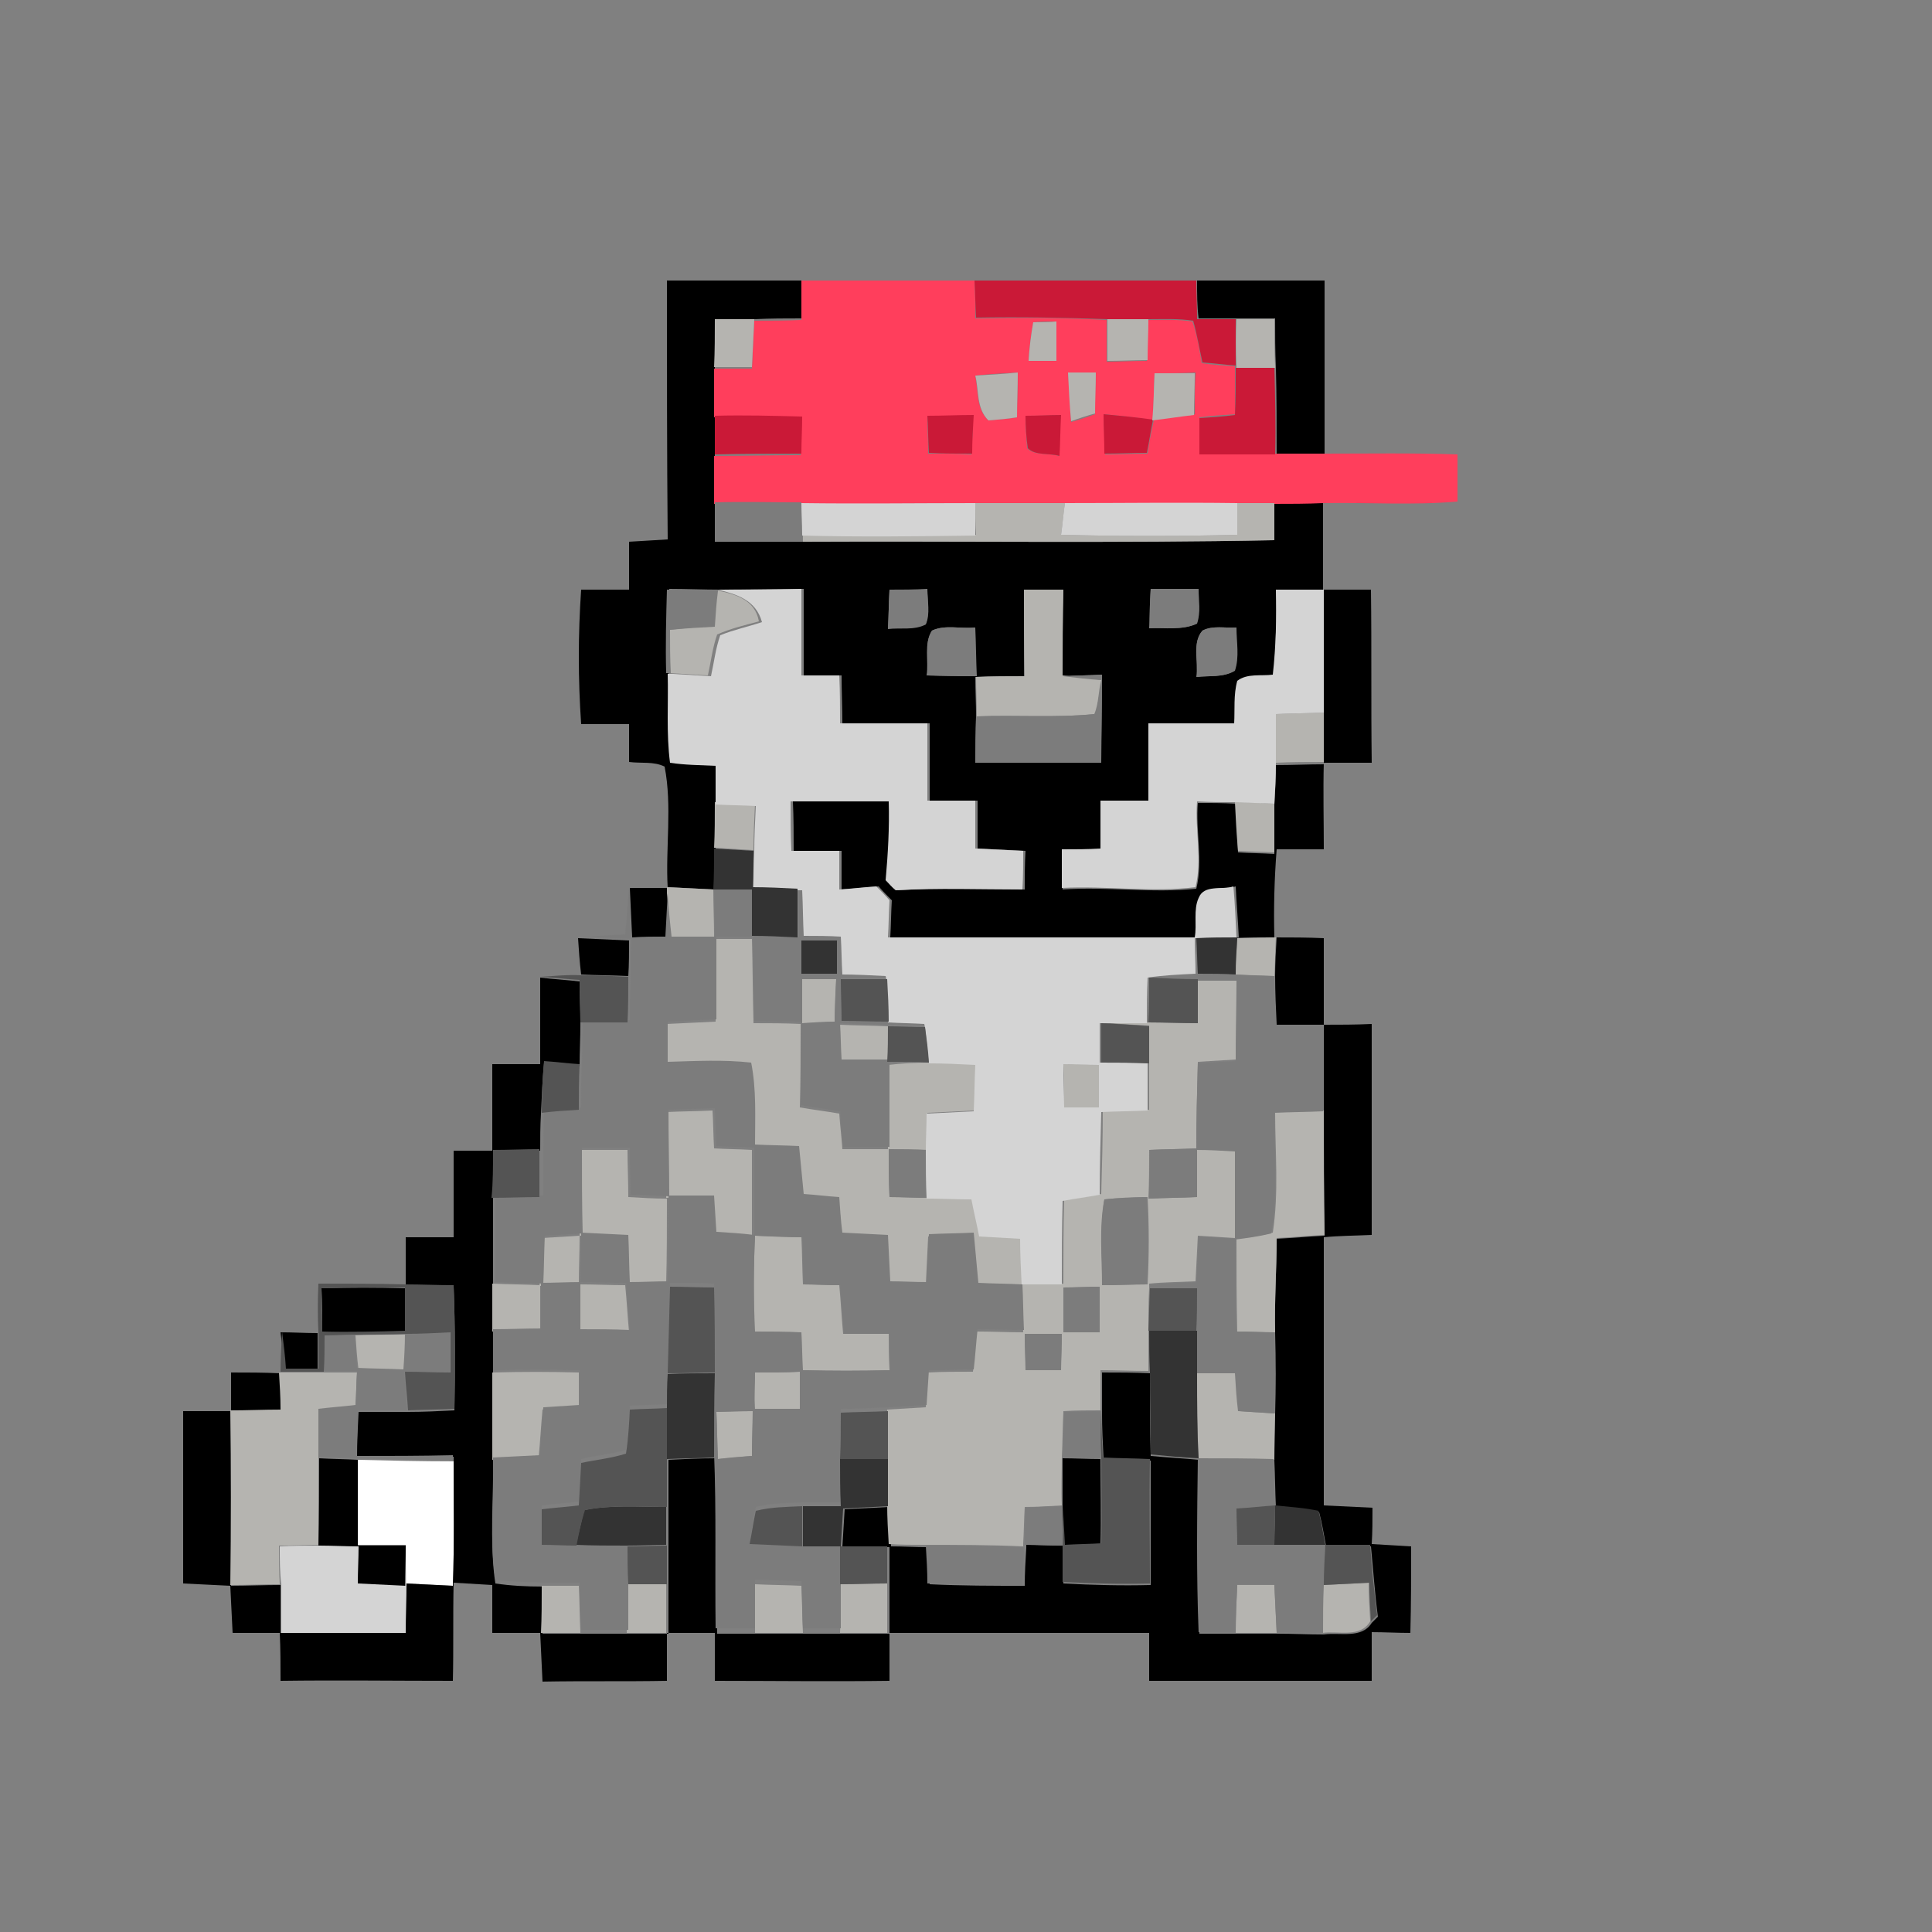 <?xml version="1.0" encoding="utf-8"?>
<!-- Generator: Adobe Illustrator 26.0.3, SVG Export Plug-In . SVG Version: 6.00 Build 0)  -->
<svg version="1.1" id="Layer_1" xmlns="http://www.w3.org/2000/svg" xmlns:xlink="http://www.w3.org/1999/xlink" x="0px" y="0px"
	 viewBox="0 0 250 250" style="enable-background:new 0 0 250 250;" xml:space="preserve">
<rect x="0" y="0" width="250" height="250" fill="#808080" stroke="none"/>
<style type="text/css">
	.st0{fill:#FFFFFF;}
	.st1{fill:#FF3E5C;}
	.st2{fill:#CA1937;}
	.st3{fill:#B5B4B0;}
	.st4{fill:#7C7C7C;}
	.st5{fill:#D4D4D4;}
	.st6{fill:#333333;}
	.st7{fill:#545454;}
</style>
<g id="_x23_ffffffff">
	<path class="st0" d="M46.3,188.9c4.1,0.1,8.3,0.2,12.4,0.2c0,5.4,0.1,10.8-0.1,16.1c-2-0.1-4-0.2-6.1-0.3c0-1.7,0-3.3,0-5
		c-2.1,0-4.2,0-6.2,0C46.3,196.2,46.3,192.5,46.3,188.9z"/>
</g>
<g id="_x23_000000ff">
	<path d="M86.3,36.3c5.8,0,11.6,0,17.4,0c0,1.6,0,3.3,0,4.9c-2,0-4,0-6.1,0.1c-1.7,0-3.4,0-5.1,0c0,2.1,0,4.1,0,6.2
		c0,2.1,0,4.2,0,6.3c0,1.7,0,3.3,0,5c0,2.1,0,4.2,0,6.2c0,1.7,0,3.4,0,5.1c3.8,0,7.5,0,11.3,0c20.3-0.1,40.7,0.2,61-0.2
		c0-1.6,0-3.2,0-4.8c2.1,0,4.3,0,6.4-0.1c0,3.8,0,7.5,0,11.3c2.1,0,4.1,0,6.2,0c0.1,7.5,0,15,0.1,22.4c-2.1,0-4.1,0-6.2,0
		c-0.1,3.7,0,7.5,0,11.2c-2,0-4,0-6.1,0c-0.3,3.8-0.4,7.6-0.3,11.4c2.1,0,4.3,0,6.4,0.1c0,3.7,0,7.5,0,11.2c2.1,0,4.1,0,6.2-0.1
		c0,9.1,0,18.2,0,27.3c-2.1,0.1-4.2,0.1-6.2,0.3c0,11.6,0,23.2,0,34.7c2.1,0.1,4.2,0.2,6.3,0.3c0,1.6,0,3.1-0.1,4.7
		c1.7,0.1,3.4,0.2,5.1,0.3c0,3.7,0,7.4-0.1,11.2c-1.7,0-3.3-0.1-5-0.1c0,2.1,0,4.2,0,6.3c-9.6,0-19.2,0-28.8,0c0-2.1,0-4.1,0-6.2
		c-11.2,0-22.4,0-33.6,0c0,2.1,0,4.1,0,6.2c-7.5,0.1-15.1,0-22.6,0c0-2.1,0-4.1,0-6.2c-2.1,0-4.2,0-6.2,0c0,2.1,0,4.1,0,6.2
		c-5.4,0.1-10.7,0-16.1,0.1c-0.1-2.1-0.2-4.2-0.3-6.3c-2.1,0-4.1,0-6.2,0c0-2.1,0-4.1,0-6.2c-1.6-0.1-3.3-0.2-5-0.3
		c-0.1,4.2,0,8.5-0.1,12.7c-7.5,0-14.9-0.1-22.3,0c0-2.1,0-4.2-0.1-6.2c-2,0-4.1,0-6.1,0c-0.1-2-0.2-4.1-0.3-6.1
		c-2-0.1-4.1-0.2-6.1-0.3c0-7.5,0-14.9,0-22.3c2.1,0,4.1,0,6.2,0c0-1.7,0-3.3,0-5c2.1,0,4.2,0,6.3,0.1c0.1,1.6,0.2,3.2,0.2,4.8
		c-2.2,0-4.3,0.1-6.5,0.1c0.1,7.6,0,15.1,0,22.6c2.1,0,4.3-0.1,6.4-0.1c0,2.1,0,4.1,0,6.2c5.4,0,10.8,0,16.1,0
		c0.1-2.1,0.1-4.3,0.1-6.4c2,0.1,4,0.2,6.1,0.3c0.2-5.4,0.1-10.8,0.1-16.1v-0.6c-4.2,0-8.3,0-12.5,0.1c0-2,0.1-4,0.2-5.9
		c2.1,0,4.2,0,6.4,0c2,0,4-0.1,6-0.2c0.1-5.3,0.1-10.7-0.1-16c-2.1-0.1-4.1-0.1-6.2-0.1c0-2.1,0-4.2,0-6.3c2.1,0,4.1,0,6.2,0
		c0-3.7,0-7.5,0-11.2c1.7,0,3.3,0,5,0c0-3.8,0-7.5,0-11.2c2.1,0,4.1,0,6.2,0c0-3.7,0-7.4,0-11.2c1.7,0.2,3.4,0.3,5.1,0.5
		c0,1.8,0.1,3.6,0.1,5.5c0,1.8-0.1,3.6-0.1,5.4c-1.5-0.1-3-0.3-4.6-0.4c-0.2,2.2-0.3,4.4-0.4,6.6c-0.1,1.6-0.1,3.2-0.1,4.8
		c-2,0-4,0.1-6,0.1c0,2.1-0.1,4.1-0.1,6.2c0,3.7,0,7.4,0,11.1c0,2.1,0,4.1,0,6.2c0,1.8,0,3.5,0,5.3c0,3.8,0,7.5,0,11.3
		c0.2,5.3-0.5,10.6,0.3,15.8c2,0.3,4,0.4,6.1,0.4c0,2,0,4.1,0,6.1c1.7,0,3.4,0,5.1,0c2,0,4.1,0,6.1,0c1.7,0,3.4,0,5.1,0
		c0-2.1,0-4.2,0-6.4c0-1.7,0-3.3,0-5c0-1.7,0-3.3,0-4.9c0-2.1,0-4.1,0-6.2c2-0.1,4.1-0.2,6.1-0.2c0.2,7.6,0.1,15.1,0.2,22.7
		c1.7,0,3.4,0,5.1,0c2.1,0,4.1,0,6.2,0c1.6,0,3.3,0,4.9,0c2.1,0,4.1,0,6.1,0c0-2.1,0-4.3,0-6.4c0-1.6,0-3.2,0-4.8
		c-2.1,0-4.1,0-6.1,0c0.1-1.6,0.2-3.3,0.3-4.9c1.9-0.1,3.9-0.2,5.8-0.3c0.1,1.7,0.1,3.4,0.2,5.1c1.6,0,3.1,0.1,4.7,0.1
		c0.1,1.6,0.2,3.2,0.3,4.8c4.1,0.2,8.2,0.2,12.3,0.2c0-1.6,0.1-3.3,0.2-4.9l0-0.4c1.6,0,3.2,0.1,4.8,0.1c0,1.6,0,3.2,0,4.9
		c3.8,0.2,7.5,0.3,11.3,0.2c0-5.4,0-10.8,0-16.1c-2-0.1-4.1-0.1-6.1-0.2c-0.1-2-0.2-4-0.2-6c0-1.7,0-3.5,0-5.2c2.1,0,4.1,0,6.2,0.1
		c0,3.6,0,7.1,0.1,10.7c2.1,0.2,4.2,0.3,6.2,0.5c-0.1,7.5-0.2,15,0.1,22.5c1.6,0,3.2,0,4.8,0c1.8,0,3.6,0,5.3,0c2,0,4,0.1,6,0.1
		c2.1-0.3,4.9,0.6,6.2-1.5c0.2-0.2,0.6-0.6,0.8-0.8c-0.4-3-0.6-6-0.9-9.1c-1.9,0-3.9,0-5.8,0c-0.3-1.5-0.5-2.9-0.9-4.4
		c-1.8-0.4-3.7-0.5-5.6-0.7c-0.1-2-0.1-4-0.2-6c0-2,0.1-4,0.1-6c0.1-3.5,0.1-7,0-10.5c-0.1-4.1,0.2-8.1,0.2-12.2
		c2.1-0.1,4.1-0.3,6.2-0.4c-0.1-5.4-0.1-10.7-0.1-16.1c0-3.7,0-7.5,0-11.2c-2,0-4.1,0-6.1,0c-0.1-2.1-0.2-4.2-0.2-6.3
		c0-1.7,0.1-3.3,0.2-5h-0.7c-1.4,0-2.8,0-4.2,0c-0.1-2.2-0.3-4.4-0.4-6.6c-1.5,0.5-3.8-0.3-4.5,1.5c-0.7,1.6-0.3,3.4-0.5,5.1
		c-13.2,0-26.4,0-39.7,0c0.1-1.6,0.1-3.2,0.2-4.8c-0.6-0.6-1.2-1.2-1.7-1.8c-1.6,0.1-3.2,0.3-4.8,0.4c0-1.7,0-3.4,0-5
		c-2.1,0-4.1,0-6.2,0c0-2.1,0-4.3-0.1-6.4c4.2,0,8.4,0,12.7,0c0,3.4-0.1,6.8-0.4,10.2c0.4,0.4,0.9,0.9,1.3,1.3
		c5.5-0.4,10.9-0.2,16.4-0.1c0-1.7,0-3.3,0.1-5c-2.1-0.1-4.2-0.2-6.2-0.3c0-2.1,0-4.1,0-6.2c-2.1,0-4.1,0-6.2,0c0-3.3,0-6.7,0-10
		c-3.8,0-7.6,0-11.3,0c0-2.1-0.1-4.2-0.1-6.2c-1.7,0-3.3,0-4.9,0c0-3.7,0-7.5,0-11.2c-3.6,0-7.2,0.1-10.8,0.1
		c-2.2,0-4.4-0.1-6.6-0.1c-0.1,3.6-0.2,7.1-0.1,10.7c0.1,3.8-0.2,7.7,0.3,11.5c1.9,0.3,3.9,0.3,5.9,0.4c0,1.7,0,3.3,0,5
		c0,2,0,4-0.1,6c0,1.8-0.1,3.6-0.1,5.3c-2-0.1-4-0.2-6-0.3l0,0.8c-0.1,1.9-0.2,3.8-0.3,5.6c-1.5,0-2.9,0-4.4,0.1
		c-0.1-2.1-0.2-4.3-0.3-6.4c1.6,0,3.3,0,4.9,0c-0.3-5.2,0.6-10.6-0.4-15.7c-1.4-0.7-3-0.4-4.6-0.6c0-1.6,0-3.3,0-4.9
		c-2.1,0-4.1,0-6.2,0c-0.4-5.8-0.4-11.6,0-17.4c2,0,4.1,0,6.2,0c0-2.1,0-4.1,0-6.2c1.7-0.1,3.3-0.2,5-0.3
		C86.3,58.6,86.3,47.5,86.3,36.3 M115.1,76.3c-0.1,1.7-0.1,3.4-0.2,5c1.6-0.1,3.4,0.2,4.9-0.6c0.5-1.5,0.2-3,0.2-4.5
		C118.3,76.3,116.7,76.3,115.1,76.3 M132.5,76.3c0,3.7,0,7.4,0,11.2c-2.1,0-4.2,0-6.3,0.1c0,1.7,0.1,3.4,0.1,5.1c0,2,0,4-0.1,6
		c5.4,0,10.8,0,16.3,0c0-3.8,0.1-7.6,0.1-11.4c-1.7,0.1-3.4,0.1-5.1,0.2c0-3.7,0-7.4,0.1-11.1C135.9,76.3,134.2,76.3,132.5,76.3
		 M148.9,76.2c-0.1,1.7-0.1,3.4-0.2,5.1c2-0.1,4.2,0.3,6.1-0.6c0.6-1.4,0.2-3,0.2-4.5C152.9,76.3,150.9,76.3,148.9,76.2 M165.1,76.3
		c0.1,3.7,0,7.4-0.3,11.2c-1.6,0.1-3.3-0.3-4.6,0.8c-0.5,1.8-0.3,3.7-0.4,5.5c-3.7,0-7.4,0-11.1,0c0,3.3,0,6.7,0,10
		c-2.1,0-4.2,0-6.2,0c0,2.1,0,4.1,0,6.2c-1.7,0-3.3,0-5,0.1c0,1.7,0,3.3,0,5c5.8-0.4,11.6,0.5,17.3-0.1c0.9-3.6-0.1-7.4,0.2-11.1
		c1.6,0,3.2,0,4.9,0.1c0.1,2.1,0.2,4.2,0.3,6.3c1.6,0.1,3.1,0.1,4.7,0.2c0-2.1,0-4.2,0-6.3c0.1-1.7,0.2-3.4,0.2-5.2
		c2.1,0,4.2-0.1,6.2-0.1c0-2.1,0-4.3,0-6.4c0-5.3,0-10.6,0-15.9C169.2,76.3,167.2,76.3,165.1,76.3 M120.6,81.6
		c-1.1,1.7-0.4,3.9-0.7,5.8c2.1,0,4.3,0.1,6.4,0.1c-0.1-2.1-0.1-4.2-0.2-6.3C124.3,81.4,122.3,80.8,120.6,81.6 M155.6,81.6
		c-1.4,1.6-0.5,4-0.8,6c1.6-0.2,3.4,0.1,4.9-0.8c0.6-1.8,0.2-3.7,0.2-5.6C158.5,81.3,157,80.9,155.6,81.6z"/>
	<path d="M154.9,36.3c5.5,0,11,0,16.5,0c0,7.5,0,14.9,0,22.4c-2.1,0-4.1,0-6.2,0c0-3.7,0-7.4-0.1-11.2c-0.1-2.1-0.1-4.2-0.1-6.3
		c-1.6,0-3.3,0-4.9,0c-1.7,0-3.3,0-5,0C154.9,39.6,154.9,38,154.9,36.3z"/>
	<path d="M74.8,121.4c2.2,0.1,4.4,0.2,6.6,0.3c0,1.5,0,3.1-0.1,4.6c-2-0.1-4.1-0.1-6.1-0.2C75,124.5,74.9,122.9,74.8,121.4z"/>
	<path d="M41.6,166.7c3.6-0.1,7.2-0.1,10.8,0c0,1.9,0,3.7,0,5.6c-3.5,0.1-7.1,0.1-10.7,0.1C41.7,170.4,41.7,168.6,41.6,166.7z"/>
	<path d="M36.3,172.4c1.6,0,3.2,0.1,4.8,0.1c0,1.6,0,3.2,0,4.7c-1.4,0-2.8,0-4.2,0C36.7,175.7,36.5,174.1,36.3,172.4z"/>
	<path d="M41.3,188.7c1.7,0.1,3.3,0.1,5,0.2c0,3.7,0,7.4,0,11.1c2.1,0,4.2,0,6.2,0c0,1.8-0.1,3.5-0.1,5.3c-2.1-0.1-4.1-0.2-6.2-0.3
		c0-1.6,0.1-3.2,0.1-4.8c-1.7-0.1-3.4-0.1-5.1-0.1C41.3,196.2,41.3,192.4,41.3,188.7z"/>
	<path d="M137.5,194.9c0-2.1,0-4.1,0-6.2c1.6,0,3.2,0.1,4.9,0.1c0,3.7,0.1,7.4,0,11.2c-1.6,0.1-3.2,0.1-4.7,0.2
		C137.6,198.3,137.5,196.6,137.5,194.9z"/>
</g>
<g id="_x23_ff3e5cff">
	<path class="st1" d="M103.7,36.3c7.5,0,15,0,22.4,0c0.1,1.6,0.1,3.2,0.1,4.9c5.7-0.1,11.3-0.1,17,0.2c0,1.8,0,3.6,0,5.4
		c1.7,0,3.5-0.1,5.2-0.1c0-1.8,0-3.5,0.1-5.3c1.9,0,3.9-0.1,5.8,0.2c0.6,1.8,0.9,3.6,1.2,5.4c1.4,0.2,2.9,0.3,4.3,0.4v0.2
		c0,2,0,4,0,6c-1.5,0.1-3.1,0.2-4.6,0.4c0,1.6,0,3.2,0,4.7c3.3,0,6.5,0,9.8,0c2.1,0,4.1,0,6.2,0c5.8,0,11.6-0.1,17.4,0.1
		c0,2,0,4,0,6.1c-5.8,0.5-11.6,0.1-17.4,0.2c-2.1,0.1-4.3,0.1-6.4,0.1c-1.6,0-3.2,0-4.8,0c-7.4-0.1-14.8,0-22.3,0
		c-3.9,0-7.7,0-11.6,0c-7.5-0.1-15,0.1-22.5,0c-3.7-0.1-7.5-0.1-11.2,0c0-2.1,0-4.2,0-6.2c3.7,0,7.5-0.1,11.2-0.1
		c0-1.6,0.1-3.2,0.1-4.8c-3.8-0.1-7.5-0.2-11.3-0.1c0-2.1,0-4.2,0-6.3c1.6,0,3.2,0,4.9,0c0.1-2.1,0.2-4.1,0.3-6.2c2,0,4.1,0,6.1-0.1
		C103.7,39.6,103.7,37.9,103.7,36.3 M133.1,46.7c1.2,0,2.4,0,3.6,0c0-1.7,0-3.4,0-5.1c-0.8,0-2.3,0-3,0.1
		C133.4,43.4,133.2,45,133.1,46.7 M126.2,48.6c0.4,1.9,0.1,4.3,1.7,5.8c1.2-0.1,2.5-0.2,3.7-0.4c0-1.9,0.1-3.9,0.1-5.8
		C129.9,48.3,128.1,48.4,126.2,48.6 M138.2,48.2c0.2,2.1,0.3,4.2,0.4,6.4c0.8-0.2,2.3-0.7,3.1-1c0-1.8,0-3.6,0.1-5.3
		C140.6,48.3,139.4,48.2,138.2,48.2 M149.4,48.3c-0.1,2-0.1,4-0.2,6c1.8-0.2,3.6-0.5,5.4-0.7c0-1.8,0-3.6,0.1-5.4
		C152.9,48.3,151.1,48.3,149.4,48.3 M120,53.8c0,1.6,0.1,3.3,0.1,4.9c1.9,0,3.7,0,5.6,0.1c0.1-1.7,0.2-3.4,0.2-5
		C124,53.8,122,53.8,120,53.8 M132.7,53.8c0,1.4,0.1,2.8,0.2,4.2c1,1,2.8,0.6,4.1,1c0.1-1.8,0.1-3.5,0.2-5.3
		C135.7,53.8,134.2,53.8,132.7,53.8 M142.8,53.6c0.1,1.7,0.1,3.5,0.2,5.2c1.8,0,3.6-0.1,5.5-0.1c0.2-1.5,0.5-2.9,0.8-4.3
		C147.1,54,144.9,53.8,142.8,53.6z"/>
</g>
<g id="_x23_ca1937ff">
	<path class="st2" d="M126.1,36.3c9.6,0,19.1,0,28.7,0c0,1.7,0.1,3.3,0.1,5c1.7,0,3.3,0,5,0c0,2,0,4,0,6c-1.4-0.1-2.9-0.3-4.3-0.4
		c-0.4-1.8-0.7-3.6-1.2-5.4c-1.9-0.3-3.9-0.2-5.8-0.2c-1.8,0-3.5,0-5.3,0c-5.7-0.2-11.3-0.3-17-0.2
		C126.2,39.5,126.2,37.9,126.1,36.3z"/>
	<path class="st2" d="M159.9,47.6c1.7,0,3.3,0,5,0c0.1,3.7,0.2,7.4,0.1,11.2c-3.3,0-6.6,0-9.8,0c0-1.6,0-3.2,0-4.7
		c1.5-0.1,3.1-0.2,4.6-0.4C159.9,51.6,159.9,49.6,159.9,47.6z"/>
	<path class="st2" d="M92.5,53.8c3.8-0.1,7.5,0,11.3,0.1c0,1.6-0.1,3.2-0.1,4.8c-3.7,0-7.5,0-11.2,0.1
		C92.5,57.1,92.5,55.5,92.5,53.8z"/>
	<path class="st2" d="M120,53.8c2,0,4-0.1,6-0.1c-0.1,1.7-0.2,3.3-0.2,5c-1.9,0-3.8,0-5.6-0.1C120.1,57.1,120.1,55.4,120,53.8z"/>
	<path class="st2" d="M132.7,53.8c1.5,0,3.1-0.1,4.6-0.1c-0.1,1.8-0.1,3.5-0.2,5.3c-1.3-0.4-3.1,0-4.1-1
		C132.8,56.7,132.7,55.2,132.7,53.8z"/>
	<path class="st2" d="M142.8,53.6c2.2,0.2,4.3,0.4,6.4,0.7c-0.3,1.4-0.5,2.9-0.8,4.3c-1.8,0-3.6,0.1-5.5,0.1
		C142.9,57,142.8,55.3,142.8,53.6z"/>
</g>
<g id="_x23_b5b4b0ff">
	<path class="st3" d="M92.5,41.3c1.7,0,3.4,0,5.1,0c-0.1,2.1-0.2,4.1-0.3,6.2c-1.6,0-3.2,0-4.9,0C92.5,45.4,92.5,43.3,92.5,41.3z"/>
	<path class="st3" d="M143.3,41.3c1.8,0,3.5,0,5.3,0c0,1.8-0.1,3.5-0.1,5.3c-1.7,0-3.5,0.1-5.2,0.1
		C143.3,44.9,143.3,43.1,143.3,41.3z"/>
	<path class="st3" d="M160,41.3c1.6,0,3.3,0,4.9,0c0,2.1,0,4.2,0.1,6.3c-1.7,0-3.3,0-5,0v-0.2C159.9,45.3,159.9,43.3,160,41.3z"/>
	<path class="st3" d="M133.1,46.7c0.1-1.7,0.3-3.3,0.6-5c0.8,0,2.3,0,3-0.1c0,1.7,0,3.4,0,5.1C135.5,46.7,134.3,46.7,133.1,46.7z"/>
	<path class="st3" d="M126.2,48.6c1.8-0.1,3.7-0.2,5.5-0.4c0,1.9-0.1,3.9-0.1,5.8c-1.2,0.2-2.5,0.3-3.7,0.4
		C126.3,52.8,126.7,50.5,126.2,48.6z"/>
	<path class="st3" d="M138.2,48.2c1.2,0,2.4,0,3.6,0c0,1.8-0.1,3.6-0.1,5.3c-0.8,0.2-2.3,0.7-3.1,1
		C138.4,52.5,138.3,50.3,138.2,48.2z"/>
	<path class="st3" d="M149.4,48.3c1.8,0,3.5,0,5.2,0c0,1.8-0.1,3.6-0.1,5.4c-1.8,0.2-3.6,0.5-5.4,0.7
		C149.3,52.3,149.3,50.3,149.4,48.3z"/>
	<path class="st3" d="M126.2,65.1c3.9,0,7.7,0,11.6,0c-0.2,1.4-0.3,2.7-0.5,4.1c7.6,0.2,15.2,0.2,22.8,0c0-1.4,0-2.7,0-4.1
		c1.6,0,3.2,0,4.8,0c0,1.6,0,3.2,0,4.8c-20.3,0.4-40.7,0.1-61,0.2l0-0.9c7.5,0.2,14.9,0.1,22.4,0C126.2,67.8,126.2,66.5,126.2,65.1z
		"/>
	<path class="st3" d="M132.5,76.3c1.7,0,3.4,0,5.1,0c-0.1,3.7-0.1,7.4-0.1,11.1c1.7,0.2,3.4,0.4,5.1,0.6c-0.4,1.4-0.4,3-0.9,4.4
		c-5.1,0.5-10.2,0.1-15.3,0.3c0-1.7-0.1-3.4-0.1-5.1c2.1-0.1,4.2-0.1,6.3-0.1C132.5,83.8,132.5,80,132.5,76.3z"/>
	<path class="st3" d="M92.4,81c0.1-1.5,0.2-3.1,0.4-4.6c2.4,0.5,4.9,1.2,5.4,4c-1.8,0.5-3.6,0.9-5.4,1.7c-0.6,1.7-0.8,3.5-1.2,5.3
		c-1.7-0.1-3.3-0.2-5-0.3c0-1.9-0.1-3.7-0.1-5.6C88.6,81.3,90.5,81.1,92.4,81z"/>
	<path class="st3" d="M165.1,92.4c2-0.1,4.1-0.1,6.2-0.2c0,2.1,0,4.3,0,6.4c-2.1,0-4.2,0-6.2,0.1C165.1,96.6,165.1,94.5,165.1,92.4z
		"/>
	<path class="st3" d="M92.5,103.8c1.7,0.1,3.5,0.1,5.2,0.2c-0.1,2-0.2,4-0.2,6c-1.7-0.1-3.4-0.2-5.1-0.3
		C92.5,107.8,92.5,105.8,92.5,103.8z"/>
	<path class="st3" d="M159.8,103.8c1.7,0,3.4,0.1,5.1,0.2c0,2.1,0,4.2,0,6.3c-1.6-0.1-3.1-0.1-4.7-0.2
		C160,107.9,159.9,105.8,159.8,103.8z"/>
	<path class="st3" d="M86.3,114.8c2,0.1,4,0.2,6,0.3c0,2,0.1,4.1,0.1,6.1c-1.9,0-3.8,0-5.6,0c-0.2-1.9-0.3-3.8-0.5-5.6L86.3,114.8z"
		/>
	<path class="st3" d="M92.6,121.5c1.6,0,3.1,0,4.7,0c0.1,3.6,0.1,7.3,0.2,10.9c2,0,4.1,0,6.1,0.1c0,3.6,0,7.2-0.1,10.8
		c1.7,0.3,3.4,0.5,5.1,0.8c0.1,1.5,0.3,3.1,0.4,4.6c2,0,4,0,6,0c0,2.1,0,4.1,0.1,6.2c1.7,0,3.3,0.1,5,0.1c1.9,0,3.9,0.1,5.8,0.1
		c0.3,1.6,0.7,3.2,1,4.8c1.8,0.1,3.5,0.2,5.3,0.3c0.1,2,0.2,3.9,0.2,5.9c1.7,0,3.5,0,5.2,0c0-3.6,0-7.2,0.1-10.8
		c1.6-0.3,3.2-0.5,4.8-0.8c0.1-3.6,0.2-7.1,0.2-10.7c2-0.1,4-0.1,6-0.2c0-2,0-4.1,0-6.1c0-1.6,0-3.2,0-4.8c-2.1-0.1-4.1-0.2-6.2-0.4
		c2.1,0,4.1,0,6.1,0c2.1,0,4.3,0.1,6.4,0.1c0-1.9,0-3.8,0-5.7c1.7,0,3.3,0,5,0c0,3.5,0,7-0.1,10.4c-1.6,0.1-3.2,0.2-4.9,0.3
		c-0.1,3.7-0.2,7.4-0.2,11.2c-2.1,0.1-4.1,0.1-6.1,0.2c0,2.1,0,4.2-0.1,6.3c2.1-0.1,4.1-0.1,6.2-0.2c0-2.1,0-4.2,0-6.3
		c1.7,0.1,3.3,0.2,5,0.2c0.1,3.8,0.1,7.6,0,11.4c-1.6-0.1-3.2-0.2-4.8-0.3c-0.1,1.9-0.2,3.9-0.3,5.9c-2,0.1-4,0.1-6,0.3l0,0.5
		c-0.1,1.9-0.1,3.7-0.1,5.5c0,1.8,0,3.5,0,5.3c-2.1,0-4.1-0.1-6.2-0.1c0,1.7,0,3.4,0,5.2c-1.6,0-3.2,0-4.8,0.1c-0.1,2-0.1,4-0.2,6
		c0,2.1-0.1,4.1,0,6.2c-1.6,0.1-3.2,0.2-4.8,0.2c-0.1,1.6-0.1,3.1-0.2,4.7l0,0.4c-4.2-0.2-8.5-0.2-12.7-0.2c-1.6,0-3.1,0-4.7-0.1
		c-0.1-1.7-0.2-3.4-0.2-5.1c0-2,0-4.1,0-6.1c0-2.1,0-4.2,0-6.2c1.7-0.1,3.3-0.2,5-0.3c0.1-1.5,0.2-3,0.3-4.5
		c1.9-0.1,3.8-0.1,5.8-0.1c0.2-1.8,0.3-3.5,0.5-5.2c2,0,4,0.1,6,0.1c-0.1-2-0.2-3.9-0.2-5.9c-1.9-0.1-3.8-0.1-5.7-0.2
		c-0.2-2.2-0.4-4.3-0.6-6.5c-1.9,0.1-3.9,0.1-5.8,0.2c-0.1,2.1-0.2,4.1-0.3,6.2c-1.6,0-3.1-0.1-4.7-0.1c-0.1-2-0.2-4-0.3-6
		c-2-0.1-3.9-0.2-5.9-0.3c-0.1-1.6-0.2-3.1-0.4-4.6c-1.5-0.2-3.1-0.3-4.6-0.4c-0.2-2.1-0.4-4.1-0.6-6.2c-1.9-0.1-3.8-0.1-5.7-0.2
		c0-3.5,0.2-7.1-0.5-10.6c-3.6-0.4-7.2-0.2-10.8-0.1c0-1.7,0-3.5,0-5.2c2.1-0.1,4.2-0.2,6.3-0.3C92.6,128.6,92.6,125.1,92.6,121.5
		 M142.9,155.2c-0.6,3.7-0.3,7.4-0.2,11.1c1.9,0,3.8-0.1,5.8-0.1c0.2-3.8,0.2-7.5,0-11.3C146.5,154.9,144.7,155,142.9,155.2
		 M137.6,166.6c0,1.9,0,3.8,0,5.8c1.6,0,3.1,0,4.7,0c0-2,0-3.9,0-5.9C140.8,166.5,139.2,166.6,137.6,166.6 M132.6,172.6
		c0,1.6,0.1,3.2,0.1,4.7c1.6,0,3.1,0,4.6,0c0-1.6,0.1-3.2,0.1-4.7C135.8,172.6,134.2,172.6,132.6,172.6z"/>
	<path class="st3" d="M160.1,121.4c1.4,0,2.9-0.1,4.3-0.1h0.7c-0.1,1.7-0.1,3.3-0.2,5c-1.7-0.1-3.4-0.1-5.1-0.2
		C159.9,124.5,160,122.9,160.1,121.4z"/>
	<path class="st3" d="M103.8,126.7c1.5,0,2.9,0,4.4,0c-0.1,1.8-0.1,3.7-0.2,5.5c-1.4,0.1-2.8,0.2-4.2,0.2
		C103.8,130.5,103.8,128.6,103.8,126.7z"/>
	<path class="st3" d="M108.6,132.6c2.1,0.1,4.2,0.1,6.3,0.2c0,1.5,0,3,0,4.5c-2.1,0-4.1,0-6.1,0
		C108.7,135.8,108.7,134.2,108.6,132.6z"/>
	<path class="st3" d="M120.3,137.5c2,0,4,0.1,6,0.2c-0.1,2-0.1,4-0.2,6c-2,0.1-4,0.2-6.1,0.3c0,1.6-0.1,3.2-0.1,4.8
		c-1.6,0-3.3,0-5-0.1c0-3.6,0-7.3,0-10.9C116.7,137.6,118.5,137.5,120.3,137.5z"/>
	<path class="st3" d="M137.6,137.7c1.5,0,3.1,0,4.6,0.1c0,1.8,0,3.7,0,5.5c-1.5,0-3,0-4.5,0C137.7,141.5,137.7,139.6,137.6,137.7z"
		/>
	<path class="st3" d="M86.2,143.9c2-0.1,4-0.1,6-0.2c0.1,1.6,0.1,3.3,0.2,4.9c1.6,0.1,3.3,0.1,4.9,0.2c0,3.8,0,7.5,0,11.3
		c-1.6-0.1-3.3-0.2-4.9-0.4c-0.1-1.6-0.2-3.1-0.3-4.7c-1.9,0-3.9,0-5.9,0C86.3,151.4,86.3,147.6,86.2,143.9z"/>
	<path class="st3" d="M165,143.9c2.1-0.1,4.2-0.2,6.3-0.2c0,5.4,0,10.7,0.1,16.1c-2.1,0.1-4.2,0.3-6.2,0.4c0,4.1-0.3,8.1-0.2,12.2
		c-1.6,0-3.3-0.1-4.9-0.1c-0.1-4-0.1-8-0.1-12c1.6-0.2,3.1-0.4,4.7-0.8C165.5,154.3,165,149.1,165,143.9z"/>
	<path class="st3" d="M75,148.8c2.1,0,4.1,0,6.2,0c0,2,0.1,4.1,0.1,6.1c1.7,0.1,3.3,0.2,5,0.2c0,3.7,0,7.4-0.1,11.1
		c-1.7,0-3.3,0.1-4.9,0.1c-0.1-2-0.1-4.1-0.2-6.1c-2-0.1-4.1-0.2-6.1-0.3C75,156.2,75,152.5,75,148.8z"/>
	<path class="st3" d="M70.1,160.2c1.6-0.1,3.3-0.2,4.9-0.3c0,2.1-0.1,4.2-0.1,6.4c-1.7,0-3.4,0.1-5.1,0.1
		C70,164.3,70.1,162.2,70.1,160.2z"/>
	<path class="st3" d="M97.7,159.9c2,0.1,4,0.1,6,0.2c0.1,2,0.1,4.1,0.2,6.1c1.6,0,3.2,0.1,4.7,0.1c0.2,2.1,0.3,4.2,0.5,6.3
		c2,0,4,0,5.9,0c0,1.6,0,3.1,0.1,4.7c-3.8,0.1-7.5,0.1-11.3,0c-0.1-1.6-0.1-3.3-0.2-4.9c-2,0-4,0-6-0.1
		C97.5,168.2,97.5,164.1,97.7,159.9z"/>
	<path class="st3" d="M63.7,166.1c2.1,0.1,4.2,0.1,6.2,0.2c0,2,0,3.9,0,5.9c-2.1,0-4.2,0.1-6.2,0.1
		C63.7,170.3,63.7,168.2,63.7,166.1z"/>
	<path class="st3" d="M75,166.2c2,0,3.9,0.1,5.9,0.1c0.2,2,0.3,4,0.5,6.1c-2.1,0-4.2,0-6.4-0.1C75,170.3,75,168.3,75,166.2z"/>
	<path class="st3" d="M46,172.8c2.1-0.1,4.3-0.1,6.4-0.1c0,1.6,0,3.2,0,4.8c-2-0.1-4-0.2-6-0.2C46.2,175.7,46.1,174.3,46,172.8z"/>
	<path class="st3" d="M36.1,177.6c1.9,0,3.8,0,5.6,0c1.5,0,3,0,4.5,0c-0.1,1.5-0.1,2.9-0.2,4.4c-1.6,0.2-3.2,0.3-4.8,0.5
		c0,2.1,0,4.1,0,6.2c0,3.7,0,7.5,0,11.2c-1.7,0-3.4,0.1-5.1,0.1c0,1.7,0,3.3,0.1,5c-2.1,0-4.3,0.1-6.4,0.1c0.1-7.6,0.1-15.1,0-22.6
		c2.2,0,4.3-0.1,6.5-0.1C36.3,180.8,36.2,179.2,36.1,177.6z"/>
	<path class="st3" d="M63.7,177.6c3.8-0.1,7.5-0.1,11.2,0c0,1.5,0,3,0,4.5c-1.6,0.1-3.1,0.2-4.7,0.3c-0.2,2.1-0.3,4.1-0.5,6.2
		c-2,0.1-4,0.2-6,0.3C63.7,185.1,63.7,181.4,63.7,177.6z"/>
	<path class="st3" d="M97.7,177.6c1.9,0,3.9,0,5.9-0.1c0,1.6,0,3.2,0,4.8c-2,0-3.9,0-5.9,0C97.6,180.8,97.6,179.2,97.7,177.6z"/>
	<path class="st3" d="M154.9,177.7c1.7,0,3.3,0,5,0c0.1,1.6,0.3,3.2,0.4,4.9c1.6,0.1,3.1,0.2,4.7,0.3c-0.1,2-0.1,4-0.1,6
		c-3.3-0.1-6.6-0.1-9.8-0.1C154.9,185.1,154.9,181.4,154.9,177.7z"/>
	<path class="st3" d="M92.7,182.7c1.6,0,3.1-0.1,4.7-0.1c0,1.9-0.1,3.8-0.1,5.8c-1.5,0.1-2.9,0.3-4.4,0.4
		C92.8,186.8,92.8,184.7,92.7,182.7z"/>
	<path class="st3" d="M70.1,205.2c1.6,0,3.2,0,4.8,0c0.1,2,0.1,4.1,0.2,6.1c-1.7,0-3.4,0-5.1,0C70.1,209.3,70.1,207.2,70.1,205.2z"
		/>
	<path class="st3" d="M81.2,204.9c1.7,0,3.4,0,5,0c0,2.1,0,4.2,0,6.4c-1.7,0-3.4,0-5.1,0C81.2,209.2,81.3,207,81.2,204.9z"/>
	<path class="st3" d="M97.7,205c2,0.1,4,0.1,6,0.2c0.1,2,0.1,4.1,0.2,6.1c-2.1,0-4.1,0-6.2,0C97.7,209.2,97.7,207.1,97.7,205z"/>
	<path class="st3" d="M108.7,205c2,0,4.1-0.1,6.1-0.1c0,2.1,0,4.3,0,6.4c-2.1,0-4.1,0-6.1,0C108.8,209.2,108.8,207.1,108.7,205z"/>
	<path class="st3" d="M160.1,205.1c1.6,0,3.2,0,4.8,0c0.1,2.1,0.2,4.2,0.3,6.2c-1.8,0-3.5,0-5.3,0
		C159.9,209.2,160,207.1,160.1,205.1z"/>
	<path class="st3" d="M171.2,205.1c2-0.1,3.9-0.2,5.9-0.3c0,1.6,0.1,3.3,0.2,5c-1.3,2.2-4.1,1.2-6.2,1.5
		C171.2,209.3,171.2,207.2,171.2,205.1z"/>
</g>
<g id="_x23_7c7c7cff">
	<path class="st4" d="M92.5,65c3.7-0.1,7.5,0,11.2,0c0,1.4,0,2.8,0.1,4.1l0,0.9c-3.8,0-7.5,0-11.3,0C92.5,68.4,92.5,66.7,92.5,65z"
		/>
	<path class="st4" d="M86.3,76.3c2.2,0,4.4,0.1,6.6,0.1l0,0.1c-0.2,1.5-0.3,3.1-0.4,4.6c-1.9,0.1-3.8,0.2-5.8,0.4
		c0,1.9,0,3.7,0.1,5.6l-0.6,0C86.1,83.4,86.2,79.8,86.3,76.3z"/>
	<path class="st4" d="M115.1,76.3c1.6,0,3.2,0,4.9,0c0,1.5,0.4,3.1-0.2,4.5c-1.5,0.8-3.3,0.4-4.9,0.6C115,79.7,115,78,115.1,76.3z"
		/>
	<path class="st4" d="M148.9,76.2c2,0,4.1,0,6.2,0c0,1.5,0.3,3-0.2,4.5c-1.9,0.9-4.1,0.4-6.1,0.6C148.7,79.6,148.8,77.9,148.9,76.2z
		"/>
	<path class="st4" d="M120.6,81.6c1.7-0.8,3.7-0.2,5.6-0.4c0.1,2.1,0.1,4.2,0.2,6.3c-2.1,0-4.3,0-6.4-0.1
		C120.3,85.5,119.5,83.3,120.6,81.6z"/>
	<path class="st4" d="M155.6,81.6c1.3-0.7,2.9-0.3,4.4-0.4c0,1.9,0.4,3.8-0.2,5.6c-1.5,0.9-3.3,0.6-4.9,0.8
		C155.2,85.7,154.2,83.2,155.6,81.6z"/>
	<path class="st4" d="M137.5,87.5c1.7-0.1,3.4-0.1,5.1-0.2c0,3.8-0.1,7.6-0.1,11.4c-5.4,0-10.8,0-16.3,0c0-2,0-4,0.1-6
		c5.1-0.2,10.2,0.2,15.3-0.3c0.6-1.4,0.5-2.9,0.9-4.4C140.9,87.9,139.2,87.7,137.5,87.5z"/>
	<path class="st4" d="M80.9,120.9c0.2-2,0.3-4,0.5-6c0.1,2.2,0.2,4.3,0.3,6.4c1.5,0,2.9,0,4.4-0.1c0.1-1.9,0.2-3.8,0.3-5.6
		c0.1,1.9,0.3,3.8,0.5,5.6c1.9,0,3.8,0,5.6,0c0-2.1-0.1-4.1-0.1-6.1c1.7,0,3.4,0,5.1-0.1c0,2,0,4,0,6c2,0.1,4,0.2,5.9,0.2
		c0-2.1,0-4.2,0-6.3l0.5,0c0.1,2,0.2,3.9,0.2,5.9c1.6,0,3.2,0.1,4.8,0.1c0.1,1.6,0.1,3.3,0.2,4.9c1.9,0.1,3.8,0.1,5.6,0.2l0.1,0.5
		c-2,0-4,0-6,0c0.1,1.8,0.1,3.6,0.1,5.4c2,0,4.1,0.1,6.1,0.1c1.6,0,3.1,0.1,4.7,0.2l0.1,0.5c-1.6,0-3.2-0.1-4.8-0.1
		c-2.1-0.1-4.2-0.1-6.3-0.2c0.1,1.6,0.1,3.1,0.2,4.7c2,0,4.1,0,6.1,0c1.8,0,3.6,0.1,5.4,0.1c-1.8,0-3.6,0.2-5.3,0.3
		c0,3.6,0,7.3,0,10.9c-2,0-4,0-6,0c-0.2-1.5-0.3-3.1-0.4-4.6c-1.7-0.3-3.4-0.5-5.1-0.8c0-3.6,0-7.2,0.1-10.8c-2,0-4.1,0-6.1-0.1
		c-0.1-3.6-0.1-7.3-0.2-10.9c-1.6,0-3.1,0-4.7,0c0,3.5,0,7.1,0,10.7c-2.1,0.1-4.2,0.2-6.3,0.3c0,1.7,0,3.5,0,5.2
		c3.6-0.1,7.2-0.3,10.8,0.1c0.7,3.5,0.5,7.1,0.5,10.6c1.9,0.1,3.8,0.1,5.7,0.2c0.2,2.1,0.4,4.1,0.6,6.2c1.5,0.1,3.1,0.3,4.6,0.4
		c0.1,1.5,0.2,3.1,0.4,4.6c1.9,0.1,3.9,0.2,5.9,0.3c0.1,2,0.2,4,0.3,6c1.6,0,3.1,0.1,4.7,0.1c0.1-2.1,0.2-4.1,0.3-6.2
		c1.9-0.1,3.9-0.1,5.8-0.2c0.2,2.2,0.4,4.3,0.6,6.5c1.9,0.1,3.8,0.1,5.7,0.2c0.1,1.9,0.1,3.9,0.2,5.9c-2,0-4-0.1-6-0.1
		c-0.2,1.8-0.3,3.5-0.5,5.2c-1.9,0-3.8,0.1-5.8,0.1c-0.1,1.5-0.2,3-0.3,4.5c-1.7,0.1-3.3,0.2-5,0.3c-2,0.1-4.1,0.2-6.1,0.2
		c0,2,0,4-0.1,6c0,2,0,4.1,0,6.1c-1.6,0-3.3,0-4.9,0c-2,0.1-4.1,0.1-6,0.6c-0.3,1.4-0.5,2.8-0.7,4.2c2.2,0.1,4.5,0.3,6.8,0.3
		c1.6,0,3.3,0,4.9,0c0,1.6,0,3.3,0,4.9c0,2.1,0,4.2,0,6.3c-1.6,0-3.3,0-4.9,0c-0.1-2-0.1-4.1-0.2-6.1c-2-0.1-4-0.1-6-0.2
		c0,2.1,0,4.2,0,6.3c-1.7,0-3.4,0-5.1,0c-0.1-7.6,0.1-15.1-0.2-22.7c-0.1-3.6,0-7.3,0.1-10.9c0-3.7-0.1-7.3-0.1-11
		c-1.9-0.1-3.8-0.1-5.7-0.1c-0.1,3.8-0.2,7.5-0.3,11.3c0,1.5-0.1,2.9-0.1,4.4c-1.6,0.1-3.2,0.1-4.8,0.2c-0.1,1.9-0.2,3.8-0.5,5.7
		c-1.9,0.6-3.9,0.7-5.8,1.2c-0.1,1.8-0.2,3.7-0.3,5.5c-1.6,0.2-3.2,0.3-4.8,0.5c0,1.5,0,3,0,4.6c1.5,0,3,0.1,4.5,0.1
		c2.2,0.1,4.4,0.1,6.6,0.1c0,1.6,0.1,3.2,0.1,4.9c0,2.1,0,4.2,0,6.4c-2,0-4.1,0-6.1,0c-0.1-2-0.2-4.1-0.2-6.1c-1.6,0-3.2,0-4.8,0
		c-2-0.1-4.1-0.1-6.1-0.4c-0.8-5.2-0.2-10.6-0.3-15.8c2-0.1,4-0.2,6-0.3c0.2-2.1,0.3-4.1,0.5-6.2c1.6-0.1,3.1-0.2,4.7-0.3
		c0-1.5,0-3,0-4.5c-3.8-0.1-7.5-0.1-11.2,0c0-1.8,0-3.5,0-5.3c2.1,0,4.1-0.1,6.2-0.1c0-2,0-3.9,0-5.9c1.7,0,3.4-0.1,5.1-0.1
		c0,2,0,4.1,0,6.1c2.1,0,4.2,0,6.4,0.1c-0.2-2-0.3-4-0.5-6.1c-2,0-4-0.1-5.9-0.1c0-2.1,0.1-4.3,0.1-6.4c2,0.1,4.1,0.2,6.1,0.3
		c0.1,2,0.1,4.1,0.2,6.1c1.6,0,3.3-0.1,4.9-0.1c0.1-3.7,0.1-7.4,0.1-11.1c2,0,3.9,0,5.9,0c0.1,1.6,0.2,3.1,0.3,4.7
		c1.6,0.1,3.3,0.2,4.9,0.4c0-3.8,0-7.6,0-11.3c-1.7-0.1-3.3-0.1-4.9-0.2c-0.1-1.7-0.1-3.3-0.2-4.9c-2,0.1-4,0.1-6,0.2
		c0,3.7,0.1,7.5,0.1,11.2c-1.7-0.1-3.3-0.2-5-0.2c0-2-0.1-4.1-0.1-6.1c-2.1,0-4.1,0-6.2,0c0,3.7,0,7.4,0.1,11.1
		c-1.7,0.1-3.3,0.2-4.9,0.3c-0.1,2.1-0.1,4.1-0.2,6.2c-2.1-0.1-4.2-0.1-6.2-0.2c0-3.7,0-7.4,0-11.1c2.1-0.1,4.1-0.1,6.2-0.1
		c0-2.1,0-4.1,0-6.2c0-1.6,0-3.2,0.1-4.8c1.6-0.1,3.2-0.2,4.8-0.4c0-2,0-3.9,0.1-5.9c0-1.8,0.1-3.6,0.1-5.4c2,0,4.1,0,6.1,0
		c0-2,0.1-4,0.1-5.9c0-1.5,0-3.1,0.1-4.6c-2.2-0.1-4.4-0.2-6.6-0.3C76.8,121.2,78.8,121,80.9,120.9 M103.7,121.7c0,1.4,0,2.9,0,4.3
		c1.5,0,3.1,0,4.6,0c0-1.4,0-2.9,0-4.3C106.8,121.7,105.2,121.7,103.7,121.7 M103.8,126.7c0,1.9,0,3.8,0,5.7
		c1.4-0.1,2.8-0.2,4.2-0.2c0-1.8,0.1-3.7,0.2-5.5C106.7,126.7,105.2,126.7,103.8,126.7 M97.7,159.9c-0.2,4.1-0.2,8.3,0,12.4
		c2,0,4,0,6,0.1c0.1,1.6,0.1,3.3,0.2,4.9c3.8,0.1,7.5,0.1,11.3,0c0-1.6-0.1-3.1-0.1-4.7c-2,0-4,0-5.9,0c-0.2-2.1-0.3-4.2-0.5-6.3
		c-1.6,0-3.2-0.1-4.7-0.1c-0.1-2-0.1-4.1-0.2-6.1C101.7,160.1,99.7,160,97.7,159.9 M97.7,177.6c0,1.6-0.1,3.2-0.1,4.7
		c2,0,3.9,0,5.9,0c0-1.6,0-3.2,0-4.8C101.6,177.6,99.6,177.6,97.7,177.6 M92.7,182.7c0.1,2,0.1,4.1,0.2,6.1c1.5-0.2,2.9-0.3,4.4-0.4
		c0-1.9,0.1-3.9,0.1-5.8C95.8,182.6,94.3,182.6,92.7,182.7z"/>
	<path class="st4" d="M148.7,126.5c2-0.3,4.1-0.5,6.2-0.5c1.6,0,3.3,0.1,4.9,0.1c1.7,0.1,3.4,0.2,5.1,0.2c0,2.1,0.1,4.2,0.2,6.3
		c2,0,4.1,0,6.1,0c0,3.7,0,7.5,0,11.2c-2.1,0.1-4.2,0.1-6.3,0.2c0,5.2,0.5,10.4-0.4,15.6c-1.6,0.4-3.1,0.6-4.7,0.8
		c0-3.8,0-7.6,0-11.4c-1.7-0.1-3.3-0.2-5-0.2c0-3.7,0.1-7.5,0.2-11.2c1.6-0.1,3.2-0.2,4.9-0.3c0-3.5,0.1-7,0.1-10.4
		c-1.7,0-3.4,0-5,0C153,126.7,150.9,126.6,148.7,126.5z"/>
	<path class="st4" d="M115,148.7c1.7,0,3.3,0,5,0.1c0,2.1,0.1,4.2,0.1,6.2c-1.7,0-3.3-0.1-5-0.1C115,152.9,115,150.8,115,148.7z"/>
	<path class="st4" d="M148.8,148.8c2.1-0.1,4.1-0.1,6.1-0.2c0,2.1,0,4.2,0,6.3c-2.1,0.1-4.1,0.1-6.2,0.2
		C148.7,153,148.8,150.9,148.8,148.8z"/>
	<path class="st4" d="M142.9,155.2c1.8-0.2,3.6-0.2,5.5-0.3c0.2,3.8,0.2,7.5,0,11.3c-1.9,0-3.8,0.1-5.8,0.1
		C142.6,162.6,142.2,158.8,142.9,155.2z"/>
	<path class="st4" d="M155.1,160c1.6,0.1,3.2,0.2,4.8,0.3c0,4,0,8,0.1,12c1.6,0,3.3,0.1,4.9,0.1c0.1,3.5,0.2,7,0,10.5
		c-1.6-0.1-3.2-0.2-4.7-0.3c-0.2-1.6-0.3-3.2-0.4-4.9c-1.7,0-3.3,0-5,0c0-1.8,0-3.6,0-5.5c0-1.8,0-3.7,0.1-5.5c-2.1,0-4.1,0-6.1,0
		l0-0.5c2-0.1,4-0.2,6-0.3C154.9,163.9,155,162,155.1,160z"/>
	<path class="st4" d="M137.6,166.6c1.6,0,3.1-0.1,4.7-0.1c0,2,0,3.9,0,5.9c-1.6,0-3.1,0-4.7,0C137.6,170.4,137.6,168.5,137.6,166.6z
		"/>
	<path class="st4" d="M52.4,172.6c2,0,3.9-0.1,5.8-0.2c0,1.7,0,3.4,0,5.2c-2-0.1-3.9-0.1-5.9-0.1c0.1,1.7,0.2,3.3,0.4,5
		c-2.1,0-4.2,0-6.4,0c0,2-0.1,4-0.2,5.9c4.2,0,8.3,0,12.5-0.1v0.6c-4.1,0-8.3,0-12.4-0.2c-1.7-0.1-3.3-0.1-5-0.2c0-2.1,0-4.1,0-6.2
		c1.6-0.2,3.2-0.3,4.8-0.5c0.1-1.5,0.1-2.9,0.2-4.4c-1.5,0-3,0-4.5,0c0-1.6,0.1-3.2,0.1-4.7c1.4-0.1,2.8-0.1,4.1-0.1
		c0.1,1.5,0.2,3,0.3,4.4c2,0.1,4,0.1,6,0.2C52.3,175.8,52.4,174.2,52.4,172.6z"/>
	<path class="st4" d="M132.6,172.6c1.6,0,3.2,0,4.8,0c0,1.6-0.1,3.1-0.1,4.7c-1.6,0-3.1,0-4.6,0
		C132.7,175.8,132.6,174.2,132.6,172.6z"/>
	<path class="st4" d="M137.7,182.7c1.6,0,3.2-0.1,4.8-0.1c-0.1,2-0.1,4.1-0.1,6.1c-1.6,0-3.2-0.1-4.9-0.1
		C137.6,186.7,137.6,184.7,137.7,182.7z"/>
	<path class="st4" d="M155,188.7c3.3,0,6.6,0,9.8,0.1c0,2,0.1,4,0.2,6c-1.7,0.1-3.4,0.3-5,0.4c0,1.6,0.1,3.1,0.1,4.7
		c1.6,0,3.2,0,4.8,0c2.2,0,4.4,0,6.6,0c-0.1,1.7-0.2,3.5-0.2,5.2c-0.1,2.1-0.1,4.2-0.1,6.2c-2,0-4-0.1-6-0.1
		c-0.1-2.1-0.2-4.2-0.3-6.2c-1.6,0-3.2,0-4.8,0c-0.1,2.1-0.2,4.1-0.2,6.2c-1.6,0-3.2,0-4.8,0C154.8,203.7,154.9,196.2,155,188.7z"/>
	<path class="st4" d="M132.7,195.1c1.6-0.1,3.2-0.2,4.8-0.2c-0.1,1.7-0.1,3.4-0.1,5.1c-1.6,0-3.2-0.1-4.8-0.1
		C132.6,198.2,132.7,196.7,132.7,195.1z"/>
	<path class="st4" d="M119.8,200c4.2,0,8.5,0,12.7,0.2c0,1.6-0.1,3.3-0.2,4.9c-4.1,0-8.2-0.1-12.3-0.2
		C120,203.3,119.9,201.6,119.8,200z"/>
</g>
<g id="_x23_d4d4d4ff">
	<path class="st5" d="M103.7,65.1c7.5,0.1,15,0,22.5,0c0,1.4,0,2.8,0,4.2c-7.5,0.1-14.9,0.2-22.4,0
		C103.8,67.8,103.7,66.4,103.7,65.1z"/>
	<path class="st5" d="M137.8,65.1c7.4,0,14.9-0.1,22.3,0c0,1.4,0,2.7,0,4.1c-7.6,0.2-15.2,0.2-22.8,0
		C137.5,67.8,137.6,66.4,137.8,65.1z"/>
	<path class="st5" d="M92.9,76.3c3.6,0,7.2,0,10.8-0.1c0,3.7,0,7.5,0,11.2c1.7,0,3.3,0,4.9,0c0.1,2.1,0.1,4.2,0.1,6.2
		c3.8,0,7.6,0,11.3,0c0,3.3,0,6.7,0,10c2.1,0,4.1,0,6.2,0c0,2.1,0,4.1,0,6.2c2.1,0.1,4.1,0.2,6.2,0.3c0,1.7,0,3.3-0.1,5
		c-5.5,0-11-0.2-16.4,0.1c-0.5-0.4-0.9-0.9-1.3-1.3c0.3-3.4,0.5-6.8,0.4-10.2c-4.2,0-8.4,0-12.7,0c0,2.1,0,4.3,0.1,6.4
		c2.1,0,4.1,0,6.2,0c0,1.7,0,3.4,0,5c1.6-0.1,3.2-0.3,4.8-0.4c0.6,0.6,1.2,1.2,1.7,1.8c-0.1,1.6-0.1,3.2-0.2,4.8
		c13.2,0,26.4,0,39.7,0c0.3-1.7-0.2-3.6,0.5-5.1c0.7-1.8,3-1,4.5-1.5c0.2,2.2,0.3,4.4,0.4,6.6c-1.8,0-3.6,0.1-5.4,0.1
		c0,1.5,0.1,3,0.1,4.6c-2.1,0.1-4.2,0.2-6.2,0.5c-0.1,2-0.1,3.9-0.1,5.9c-2.1,0-4.1,0-6.1,0c0,1.7,0,3.4,0,5.1c2.1,0,4.2,0,6.2,0.1
		c0,2,0,4.1,0,6.1c-2,0.1-4,0.1-6,0.2c-0.1,3.6-0.2,7.1-0.2,10.7c-1.6,0.3-3.2,0.5-4.8,0.8c-0.1,3.6-0.1,7.2-0.1,10.8
		c-1.8,0-3.5,0-5.2,0c-0.1-1.9-0.2-3.9-0.2-5.9c-1.8-0.1-3.5-0.2-5.3-0.3c-0.3-1.6-0.7-3.2-1-4.8c-1.9,0-3.9-0.1-5.8-0.1
		c-0.1-2.1-0.1-4.2-0.1-6.2c0-1.6,0.1-3.2,0.1-4.8c2-0.1,4-0.2,6.1-0.3c0.1-2,0.1-4,0.2-6c-2-0.1-4-0.2-6-0.2
		c-0.2-1.5-0.3-3.1-0.5-4.6l-0.1-0.5c-1.6-0.1-3.1-0.1-4.7-0.2c0-1.8-0.1-3.7-0.2-5.5l-0.1-0.5c-1.9-0.1-3.8-0.2-5.6-0.2
		c-0.1-1.6-0.1-3.3-0.2-4.9c-1.6-0.1-3.2-0.1-4.8-0.1c-0.1-2-0.1-3.9-0.2-5.9l-0.5,0c-1.9-0.1-3.9-0.2-5.8-0.2c0-1.6,0-3.2,0.1-4.7
		c0-2,0.1-4,0.2-6c-1.7-0.1-3.5-0.1-5.2-0.2c0-1.7,0-3.3,0-5c-2-0.1-4-0.1-5.9-0.4c-0.5-3.8-0.2-7.7-0.3-11.5l0.6,0
		c1.7,0.1,3.3,0.2,5,0.3c0.4-1.8,0.6-3.6,1.2-5.3c1.7-0.7,3.6-1.1,5.4-1.7C97.8,77.6,95.3,76.9,92.9,76.3L92.9,76.3 M137.6,137.7
		c0,1.9,0.1,3.7,0.1,5.6c1.5,0,3,0,4.5,0c0-1.8,0-3.7,0-5.5C140.7,137.8,139.2,137.7,137.6,137.7z"/>
	<path class="st5" d="M165.1,76.3c2.1,0,4.1,0,6.2,0c0,5.3,0,10.6,0,15.9c-2,0.1-4.1,0.1-6.2,0.2c0,2.1,0,4.2,0,6.4
		c0,1.7-0.1,3.4-0.2,5.2c-1.7-0.1-3.4-0.1-5.1-0.2c-1.6,0-3.2,0-4.9-0.1c-0.3,3.7,0.7,7.5-0.2,11.1c-5.7,0.7-11.5-0.2-17.3,0.1
		c0-1.7,0-3.3,0-5c1.7,0,3.3,0,5-0.1c0-2,0-4.1,0-6.2c2.1,0,4.1,0,6.2,0c0-3.3,0-6.7,0-10c3.7,0,7.4,0,11.1,0
		c0.1-1.8-0.1-3.7,0.4-5.5c1.3-1,3.1-0.6,4.6-0.8C165.1,83.7,165.2,80,165.1,76.3z"/>
	<path class="st5" d="M36.2,200.1c1.7-0.1,3.4-0.1,5.1-0.1c1.7,0,3.4,0.1,5.1,0.1c0,1.6-0.1,3.2-0.1,4.8c2.1,0.1,4.1,0.2,6.2,0.3
		c0-1.8,0.1-3.5,0.1-5.3c0,1.7,0,3.3,0,5c0,2.2-0.1,4.3-0.1,6.4c-5.4,0-10.8,0-16.1,0c0-2.1,0-4.2,0-6.2
		C36.2,203.4,36.2,201.8,36.2,200.1z"/>
</g>
<g id="_x23_333333ff">
	<path class="st6" d="M92.3,115.1c0.1-1.8,0.1-3.5,0.1-5.3c1.7,0.1,3.4,0.2,5.1,0.3c0,1.6,0,3.2-0.1,4.7c1.9,0,3.9,0.1,5.8,0.2
		c0,2.1,0,4.2,0,6.3c-2-0.1-4-0.2-5.9-0.2c0-2,0-4,0-6C95.7,115.1,94,115.1,92.3,115.1z"/>
	<path class="st6" d="M154.8,121.4c1.8-0.1,3.6-0.1,5.4-0.1c1.4,0,2.8,0,4.2,0c-1.4,0-2.9,0-4.3,0.1c-0.1,1.6-0.2,3.1-0.2,4.7
		c-1.6-0.1-3.3-0.1-4.9-0.1C154.9,124.4,154.9,122.9,154.8,121.4z"/>
	<path class="st6" d="M103.7,121.7c1.5,0,3.1,0,4.6,0c0,1.4,0,2.9,0,4.3c-1.5,0-3.1,0-4.6,0C103.7,124.6,103.7,123.1,103.7,121.7z"
		/>
	<path class="st6" d="M148.7,172.2c2.1,0,4.1,0,6.2,0c0,1.8,0,3.6,0,5.5c0,3.7,0,7.4,0.2,11c-2.1-0.1-4.2-0.3-6.2-0.5
		c0-3.6-0.1-7.1-0.1-10.7C148.7,175.8,148.7,174,148.7,172.2z"/>
	<path class="st6" d="M86.4,177.8c2-0.1,4-0.1,6.1-0.1c-0.1,3.6-0.1,7.3-0.1,10.9c-2,0.1-4.1,0.1-6.1,0.2c0-2.2,0-4.4,0-6.6
		C86.3,180.7,86.3,179.3,86.4,177.8z"/>
	<path class="st6" d="M108.7,188.8c2.1,0,4.1,0,6.2,0c0,2,0,4.1,0,6.1c-1.9,0.1-3.9,0.2-5.8,0.3c-0.1,1.6-0.2,3.3-0.3,4.9
		c-1.6,0-3.3,0-4.9,0c0-1.7,0-3.4,0-5.2c1.6,0,3.3,0,4.9,0C108.7,192.9,108.7,190.8,108.7,188.8z"/>
	<path class="st6" d="M75.6,195.4c3.5-0.7,7.1-0.4,10.6-0.4c0,1.6,0,3.3,0,4.9c-1.7,0-3.4,0.1-5.1,0.1c-2.2,0-4.4,0-6.6-0.1
		C74.9,198.4,75.2,196.9,75.6,195.4z"/>
	<path class="st6" d="M165,194.8c1.9,0.2,3.8,0.3,5.6,0.7c0.4,1.4,0.6,2.9,0.9,4.4c-2.2,0-4.4,0-6.6,0
		C164.9,198.2,165,196.5,165,194.8z"/>
</g>
<g id="_x23_545454ff">
	<path class="st7" d="M69.9,126.4c1.8-0.1,3.5-0.3,5.3-0.2c2,0,4.1,0.1,6.1,0.2c0,2,0,4-0.1,5.9c-2,0-4.1,0-6.1,0
		c0-1.8-0.1-3.6-0.1-5.5C73.3,126.7,71.6,126.5,69.9,126.4z"/>
	<path class="st7" d="M108.8,126.7c2,0,4,0,6,0c0.1,1.8,0.2,3.7,0.2,5.5c-2,0-4.1-0.1-6.1-0.1C108.9,130.3,108.8,128.5,108.8,126.7z
		"/>
	<path class="st7" d="M148.7,126.5c2.1,0.1,4.2,0.2,6.3,0.2c0,1.9,0,3.8,0,5.7c-2.1,0-4.3-0.1-6.4-0.1
		C148.7,130.4,148.7,128.4,148.7,126.5z"/>
	<path class="st7" d="M114.9,132.8c1.6,0,3.2,0.1,4.8,0.1c0.2,1.5,0.4,3,0.5,4.6c-1.8-0.1-3.6-0.1-5.4-0.1
		C114.9,135.8,114.9,134.3,114.9,132.8z"/>
	<path class="st7" d="M142.5,137.5c0-1.7,0-3.4,0-5.1c2.1,0.1,4.1,0.2,6.2,0.4c0,1.6,0,3.2,0,4.8
		C146.6,137.5,144.6,137.5,142.5,137.5z"/>
	<path class="st7" d="M70.4,137.3c1.5,0.1,3,0.3,4.6,0.4c-0.1,1.9-0.1,3.9-0.1,5.9c-1.6,0.1-3.2,0.2-4.8,0.4
		C70.1,141.7,70.2,139.5,70.4,137.3z"/>
	<path class="st7" d="M63.8,148.8c2,0,4-0.1,6-0.1c0,2.1,0,4.1,0,6.2c-2.1,0-4.1,0.1-6.2,0.1C63.8,153,63.8,150.9,63.8,148.8z"/>
	<path class="st7" d="M41.2,166.1c3.8,0,7.5,0,11.3,0.1c2.1,0,4.1,0.1,6.2,0.1c0.2,5.3,0.2,10.7,0.1,16c-2,0.1-4,0.1-6,0.2
		c-0.1-1.7-0.3-3.3-0.4-5c2,0,3.9,0.1,5.9,0.1c0-1.7,0-3.5,0-5.2c-1.9,0.1-3.9,0.2-5.8,0.2c-2.1,0.1-4.3,0.1-6.4,0.1
		c-1.4,0-2.8,0.1-4.1,0.1c0,1.6,0,3.2-0.1,4.7c-1.9,0-3.8,0-5.6,0c0-1.7,0.1-3.4,0.2-5.2c0.2,1.6,0.4,3.2,0.5,4.8c1.4,0,2.8,0,4.2,0
		c0-1.6,0-3.2,0-4.7C41.1,170.4,41.1,168.2,41.2,166.1 M41.6,166.7c0,1.9,0.1,3.7,0.1,5.6c3.6,0.1,7.1,0,10.7-0.1c0-1.9,0-3.7,0-5.6
		C48.8,166.6,45.2,166.6,41.6,166.7z"/>
	<path class="st7" d="M86.7,166.5c1.9,0,3.8,0.1,5.7,0.1c0.1,3.7,0.1,7.3,0.1,11c-2,0-4.1,0.1-6.1,0.1
		C86.5,174,86.6,170.3,86.7,166.5z"/>
	<path class="st7" d="M148.8,166.7c2,0,4.1,0,6.1,0c0,1.8,0,3.7-0.1,5.5c-2.1,0-4.1,0-6.2,0C148.7,170.4,148.7,168.6,148.8,166.7z"
		/>
	<path class="st7" d="M81.5,182.4c1.6-0.1,3.2-0.1,4.8-0.2c0,2.2,0,4.4,0,6.6c0,2.1,0,4.1,0,6.2c-3.5,0-7.1-0.3-10.6,0.4
		c-0.5,1.5-0.8,3-1.1,4.6c-1.5,0-3-0.1-4.5-0.1c0-1.5,0-3,0-4.6c1.6-0.2,3.2-0.3,4.8-0.5c0.1-1.8,0.2-3.7,0.3-5.5
		c1.9-0.4,3.9-0.6,5.8-1.2C81.3,186.2,81.4,184.3,81.5,182.4z"/>
	<path class="st7" d="M108.8,182.8c2-0.1,4.1-0.1,6.1-0.2c0,2.1,0,4.2,0,6.2c-2.1,0-4.1,0-6.2,0
		C108.8,186.8,108.8,184.8,108.8,182.8z"/>
	<path class="st7" d="M142.5,182.6c0,2,0.1,4,0.2,6c2,0.1,4.1,0.1,6.1,0.2c-0.1,5.4,0,10.8,0,16.1c-3.8,0.1-7.6,0-11.3-0.2
		c0-1.6,0-3.2,0-4.9c0-1.7,0.1-3.4,0.1-5.1c0,1.7,0.1,3.5,0.2,5.2c1.6-0.1,3.1-0.1,4.7-0.2c0.1-3.7,0-7.5,0-11.2
		C142.4,186.7,142.4,184.7,142.5,182.6z"/>
	<path class="st7" d="M97.8,195.5c2-0.5,4-0.5,6-0.6c0,1.7,0,3.4,0,5.2c-2.3-0.1-4.5-0.2-6.8-0.3C97.3,198.3,97.5,196.9,97.8,195.5z
		"/>
	<path class="st7" d="M160,195.2c1.7-0.1,3.4-0.3,5-0.4c0,1.7-0.1,3.4-0.1,5.1c-1.6,0-3.2,0-4.8,0C160.1,198.3,160,196.8,160,195.2z
		"/>
	<path class="st7" d="M81.2,200.1c1.7,0,3.4-0.1,5.1-0.1c0,1.6,0,3.3,0,5c-1.7,0-3.4,0-5,0C81.2,203.3,81.2,201.7,81.2,200.1z"/>
	<path class="st7" d="M108.7,200.1c2,0,4.1,0,6.1,0c0,1.6,0,3.2,0,4.8c-2,0-4.1,0.1-6.1,0.1C108.7,203.4,108.7,201.7,108.7,200.1z"
		/>
	<path class="st7" d="M171.5,199.9c1.9,0,3.9,0,5.8,0c0.2,3,0.5,6,0.9,9.1c-0.2,0.2-0.6,0.6-0.8,0.8c-0.1-1.7-0.2-3.3-0.2-5
		c-2,0.1-3.9,0.2-5.9,0.3C171.3,203.4,171.4,201.6,171.5,199.9z"/>
</g>
</svg>
